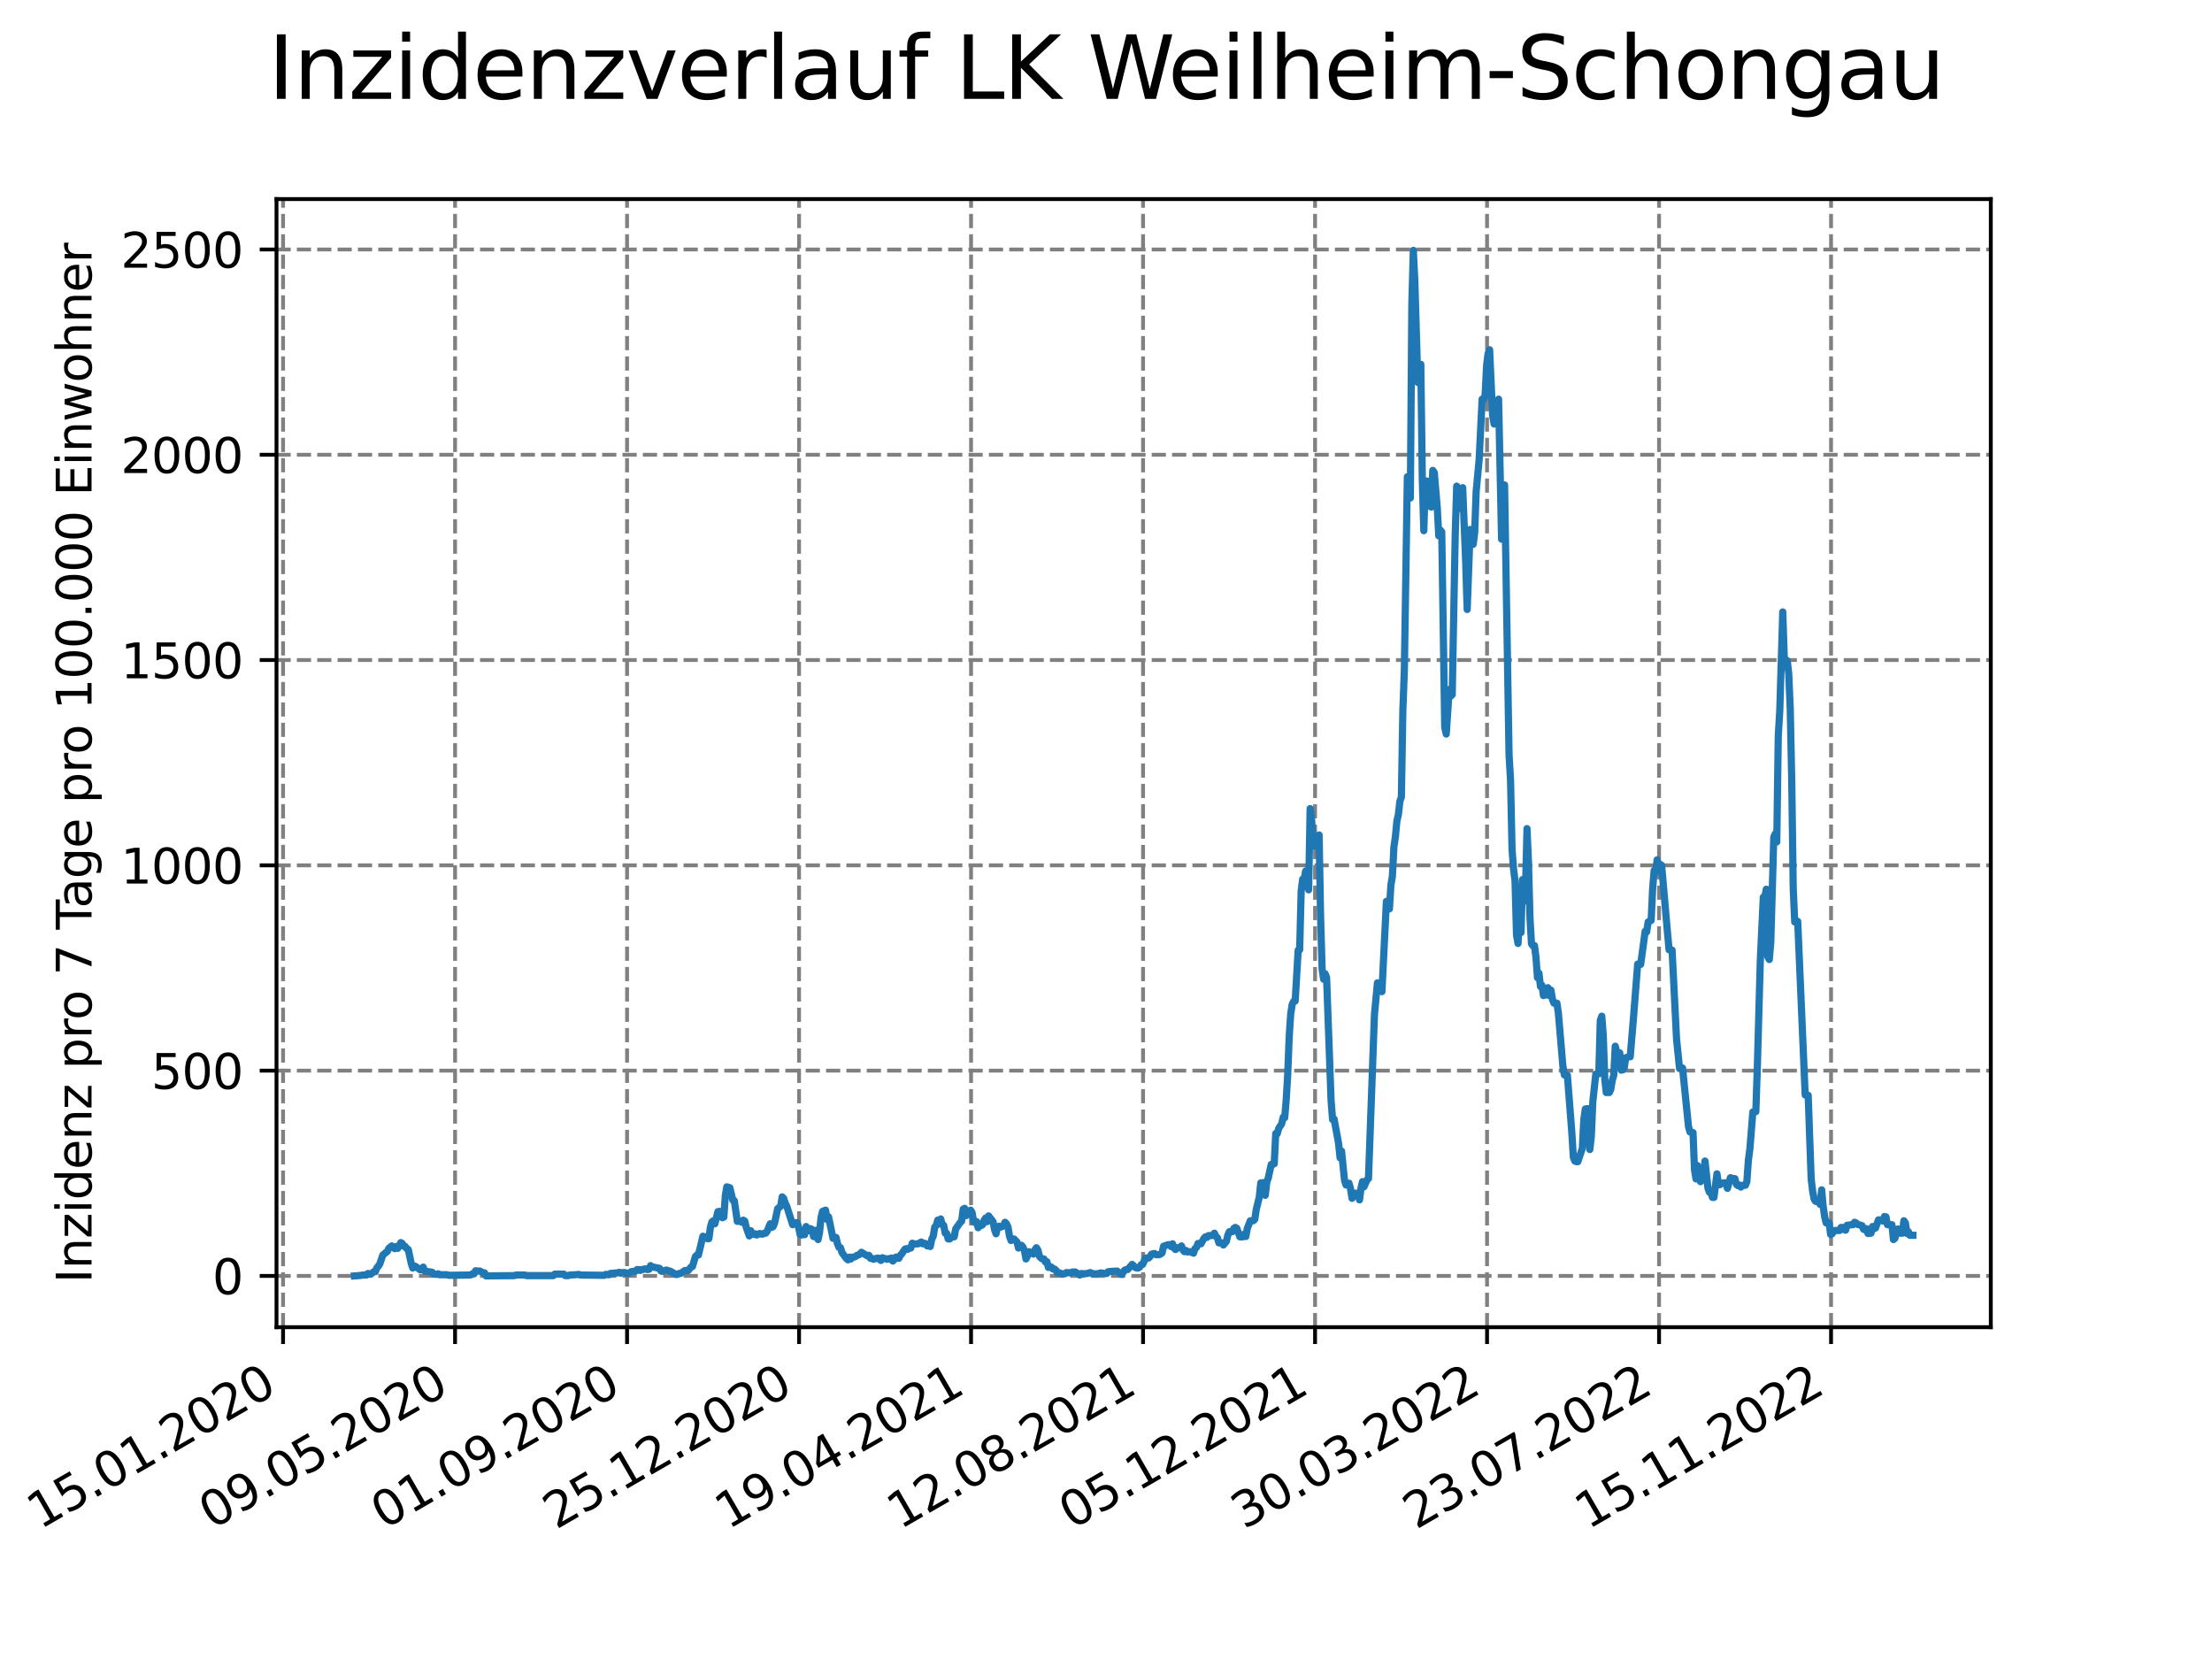 <?xml version="1.0" encoding="utf-8" standalone="no"?>
<!DOCTYPE svg PUBLIC "-//W3C//DTD SVG 1.1//EN"
  "http://www.w3.org/Graphics/SVG/1.1/DTD/svg11.dtd">
<svg xmlns:xlink="http://www.w3.org/1999/xlink" width="460.8pt" height="345.6pt" viewBox="0 0 460.8 345.6" xmlns="http://www.w3.org/2000/svg" version="1.1">
 <defs>
  <style type="text/css">*{stroke-linejoin: round; stroke-linecap: butt}</style>
 </defs>
 <g id="figure_1">
  <g id="patch_1">
   <path d="M 0 345.6 
L 460.8 345.6 
L 460.8 0 
L 0 0 
z
" style="fill: #ffffff"/>
  </g>
  <g id="axes_1">
   <g id="patch_2">
    <path d="M 57.6 276.48 
L 414.72 276.48 
L 414.72 41.472 
L 57.6 41.472 
z
" style="fill: #ffffff"/>
   </g>
   <g id="matplotlib.axis_1">
    <g id="xtick_1">
     <g id="line2d_1">
      <path d="M 58.968 276.48 
L 58.968 41.472 
" clip-path="url(#pdeb1d4efa7)" style="fill: none; stroke-dasharray: 2.96,1.28; stroke-dashoffset: 0; stroke: #808080; stroke-width: 0.8"/>
     </g>
     <g id="line2d_2">
      <defs>
       <path id="m74ea34f9b1" d="M 0 0 
L 0 3.5 
" style="stroke: #000000; stroke-width: 0.8"/>
      </defs>
      <g>
       <use xlink:href="#m74ea34f9b1" x="58.968" y="276.48" style="stroke: #000000; stroke-width: 0.8"/>
      </g>
     </g>
     <g id="text_1">
      <!-- 15.01.2020 -->
      <g transform="translate(8.343 318.689) rotate(-30) scale(0.1 -0.1)">
       <defs>
        <path id="DejaVuSans-31" d="M 794 531 
L 1825 531 
L 1825 4091 
L 703 3866 
L 703 4441 
L 1819 4666 
L 2450 4666 
L 2450 531 
L 3481 531 
L 3481 0 
L 794 0 
L 794 531 
z
" transform="scale(0.016)"/>
        <path id="DejaVuSans-35" d="M 691 4666 
L 3169 4666 
L 3169 4134 
L 1269 4134 
L 1269 2991 
Q 1406 3038 1543 3061 
Q 1681 3084 1819 3084 
Q 2600 3084 3056 2656 
Q 3513 2228 3513 1497 
Q 3513 744 3044 326 
Q 2575 -91 1722 -91 
Q 1428 -91 1123 -41 
Q 819 9 494 109 
L 494 744 
Q 775 591 1075 516 
Q 1375 441 1709 441 
Q 2250 441 2565 725 
Q 2881 1009 2881 1497 
Q 2881 1984 2565 2268 
Q 2250 2553 1709 2553 
Q 1456 2553 1204 2497 
Q 953 2441 691 2322 
L 691 4666 
z
" transform="scale(0.016)"/>
        <path id="DejaVuSans-2e" d="M 684 794 
L 1344 794 
L 1344 0 
L 684 0 
L 684 794 
z
" transform="scale(0.016)"/>
        <path id="DejaVuSans-30" d="M 2034 4250 
Q 1547 4250 1301 3770 
Q 1056 3291 1056 2328 
Q 1056 1369 1301 889 
Q 1547 409 2034 409 
Q 2525 409 2770 889 
Q 3016 1369 3016 2328 
Q 3016 3291 2770 3770 
Q 2525 4250 2034 4250 
z
M 2034 4750 
Q 2819 4750 3233 4129 
Q 3647 3509 3647 2328 
Q 3647 1150 3233 529 
Q 2819 -91 2034 -91 
Q 1250 -91 836 529 
Q 422 1150 422 2328 
Q 422 3509 836 4129 
Q 1250 4750 2034 4750 
z
" transform="scale(0.016)"/>
        <path id="DejaVuSans-32" d="M 1228 531 
L 3431 531 
L 3431 0 
L 469 0 
L 469 531 
Q 828 903 1448 1529 
Q 2069 2156 2228 2338 
Q 2531 2678 2651 2914 
Q 2772 3150 2772 3378 
Q 2772 3750 2511 3984 
Q 2250 4219 1831 4219 
Q 1534 4219 1204 4116 
Q 875 4013 500 3803 
L 500 4441 
Q 881 4594 1212 4672 
Q 1544 4750 1819 4750 
Q 2544 4750 2975 4387 
Q 3406 4025 3406 3419 
Q 3406 3131 3298 2873 
Q 3191 2616 2906 2266 
Q 2828 2175 2409 1742 
Q 1991 1309 1228 531 
z
" transform="scale(0.016)"/>
       </defs>
       <use xlink:href="#DejaVuSans-31"/>
       <use xlink:href="#DejaVuSans-35" x="63.623"/>
       <use xlink:href="#DejaVuSans-2e" x="127.246"/>
       <use xlink:href="#DejaVuSans-30" x="159.033"/>
       <use xlink:href="#DejaVuSans-31" x="222.656"/>
       <use xlink:href="#DejaVuSans-2e" x="286.279"/>
       <use xlink:href="#DejaVuSans-32" x="318.066"/>
       <use xlink:href="#DejaVuSans-30" x="381.689"/>
       <use xlink:href="#DejaVuSans-32" x="445.312"/>
       <use xlink:href="#DejaVuSans-30" x="508.936"/>
      </g>
     </g>
    </g>
    <g id="xtick_2">
     <g id="line2d_3">
      <path d="M 94.799 276.48 
L 94.799 41.472 
" clip-path="url(#pdeb1d4efa7)" style="fill: none; stroke-dasharray: 2.96,1.28; stroke-dashoffset: 0; stroke: #808080; stroke-width: 0.8"/>
     </g>
     <g id="line2d_4">
      <g>
       <use xlink:href="#m74ea34f9b1" x="94.799" y="276.48" style="stroke: #000000; stroke-width: 0.8"/>
      </g>
     </g>
     <g id="text_2">
      <!-- 09.05.2020 -->
      <g transform="translate(44.173 318.689) rotate(-30) scale(0.1 -0.1)">
       <defs>
        <path id="DejaVuSans-39" d="M 703 97 
L 703 672 
Q 941 559 1184 500 
Q 1428 441 1663 441 
Q 2288 441 2617 861 
Q 2947 1281 2994 2138 
Q 2813 1869 2534 1725 
Q 2256 1581 1919 1581 
Q 1219 1581 811 2004 
Q 403 2428 403 3163 
Q 403 3881 828 4315 
Q 1253 4750 1959 4750 
Q 2769 4750 3195 4129 
Q 3622 3509 3622 2328 
Q 3622 1225 3098 567 
Q 2575 -91 1691 -91 
Q 1453 -91 1209 -44 
Q 966 3 703 97 
z
M 1959 2075 
Q 2384 2075 2632 2365 
Q 2881 2656 2881 3163 
Q 2881 3666 2632 3958 
Q 2384 4250 1959 4250 
Q 1534 4250 1286 3958 
Q 1038 3666 1038 3163 
Q 1038 2656 1286 2365 
Q 1534 2075 1959 2075 
z
" transform="scale(0.016)"/>
       </defs>
       <use xlink:href="#DejaVuSans-30"/>
       <use xlink:href="#DejaVuSans-39" x="63.623"/>
       <use xlink:href="#DejaVuSans-2e" x="127.246"/>
       <use xlink:href="#DejaVuSans-30" x="159.033"/>
       <use xlink:href="#DejaVuSans-35" x="222.656"/>
       <use xlink:href="#DejaVuSans-2e" x="286.279"/>
       <use xlink:href="#DejaVuSans-32" x="318.066"/>
       <use xlink:href="#DejaVuSans-30" x="381.689"/>
       <use xlink:href="#DejaVuSans-32" x="445.312"/>
       <use xlink:href="#DejaVuSans-30" x="508.936"/>
      </g>
     </g>
    </g>
    <g id="xtick_3">
     <g id="line2d_5">
      <path d="M 130.629 276.48 
L 130.629 41.472 
" clip-path="url(#pdeb1d4efa7)" style="fill: none; stroke-dasharray: 2.96,1.28; stroke-dashoffset: 0; stroke: #808080; stroke-width: 0.8"/>
     </g>
     <g id="line2d_6">
      <g>
       <use xlink:href="#m74ea34f9b1" x="130.629" y="276.48" style="stroke: #000000; stroke-width: 0.8"/>
      </g>
     </g>
     <g id="text_3">
      <!-- 01.09.2020 -->
      <g transform="translate(80.004 318.689) rotate(-30) scale(0.1 -0.1)">
       <use xlink:href="#DejaVuSans-30"/>
       <use xlink:href="#DejaVuSans-31" x="63.623"/>
       <use xlink:href="#DejaVuSans-2e" x="127.246"/>
       <use xlink:href="#DejaVuSans-30" x="159.033"/>
       <use xlink:href="#DejaVuSans-39" x="222.656"/>
       <use xlink:href="#DejaVuSans-2e" x="286.279"/>
       <use xlink:href="#DejaVuSans-32" x="318.066"/>
       <use xlink:href="#DejaVuSans-30" x="381.689"/>
       <use xlink:href="#DejaVuSans-32" x="445.312"/>
       <use xlink:href="#DejaVuSans-30" x="508.936"/>
      </g>
     </g>
    </g>
    <g id="xtick_4">
     <g id="line2d_7">
      <path d="M 166.459 276.48 
L 166.459 41.472 
" clip-path="url(#pdeb1d4efa7)" style="fill: none; stroke-dasharray: 2.96,1.28; stroke-dashoffset: 0; stroke: #808080; stroke-width: 0.8"/>
     </g>
     <g id="line2d_8">
      <g>
       <use xlink:href="#m74ea34f9b1" x="166.459" y="276.48" style="stroke: #000000; stroke-width: 0.8"/>
      </g>
     </g>
     <g id="text_4">
      <!-- 25.12.2020 -->
      <g transform="translate(115.834 318.689) rotate(-30) scale(0.1 -0.1)">
       <use xlink:href="#DejaVuSans-32"/>
       <use xlink:href="#DejaVuSans-35" x="63.623"/>
       <use xlink:href="#DejaVuSans-2e" x="127.246"/>
       <use xlink:href="#DejaVuSans-31" x="159.033"/>
       <use xlink:href="#DejaVuSans-32" x="222.656"/>
       <use xlink:href="#DejaVuSans-2e" x="286.279"/>
       <use xlink:href="#DejaVuSans-32" x="318.066"/>
       <use xlink:href="#DejaVuSans-30" x="381.689"/>
       <use xlink:href="#DejaVuSans-32" x="445.312"/>
       <use xlink:href="#DejaVuSans-30" x="508.936"/>
      </g>
     </g>
    </g>
    <g id="xtick_5">
     <g id="line2d_9">
      <path d="M 202.29 276.48 
L 202.29 41.472 
" clip-path="url(#pdeb1d4efa7)" style="fill: none; stroke-dasharray: 2.96,1.28; stroke-dashoffset: 0; stroke: #808080; stroke-width: 0.8"/>
     </g>
     <g id="line2d_10">
      <g>
       <use xlink:href="#m74ea34f9b1" x="202.29" y="276.48" style="stroke: #000000; stroke-width: 0.8"/>
      </g>
     </g>
     <g id="text_5">
      <!-- 19.04.2021 -->
      <g transform="translate(151.665 318.689) rotate(-30) scale(0.1 -0.1)">
       <defs>
        <path id="DejaVuSans-34" d="M 2419 4116 
L 825 1625 
L 2419 1625 
L 2419 4116 
z
M 2253 4666 
L 3047 4666 
L 3047 1625 
L 3713 1625 
L 3713 1100 
L 3047 1100 
L 3047 0 
L 2419 0 
L 2419 1100 
L 313 1100 
L 313 1709 
L 2253 4666 
z
" transform="scale(0.016)"/>
       </defs>
       <use xlink:href="#DejaVuSans-31"/>
       <use xlink:href="#DejaVuSans-39" x="63.623"/>
       <use xlink:href="#DejaVuSans-2e" x="127.246"/>
       <use xlink:href="#DejaVuSans-30" x="159.033"/>
       <use xlink:href="#DejaVuSans-34" x="222.656"/>
       <use xlink:href="#DejaVuSans-2e" x="286.279"/>
       <use xlink:href="#DejaVuSans-32" x="318.066"/>
       <use xlink:href="#DejaVuSans-30" x="381.689"/>
       <use xlink:href="#DejaVuSans-32" x="445.312"/>
       <use xlink:href="#DejaVuSans-31" x="508.936"/>
      </g>
     </g>
    </g>
    <g id="xtick_6">
     <g id="line2d_11">
      <path d="M 238.12 276.48 
L 238.12 41.472 
" clip-path="url(#pdeb1d4efa7)" style="fill: none; stroke-dasharray: 2.96,1.28; stroke-dashoffset: 0; stroke: #808080; stroke-width: 0.8"/>
     </g>
     <g id="line2d_12">
      <g>
       <use xlink:href="#m74ea34f9b1" x="238.12" y="276.48" style="stroke: #000000; stroke-width: 0.8"/>
      </g>
     </g>
     <g id="text_6">
      <!-- 12.08.2021 -->
      <g transform="translate(187.495 318.689) rotate(-30) scale(0.1 -0.1)">
       <defs>
        <path id="DejaVuSans-38" d="M 2034 2216 
Q 1584 2216 1326 1975 
Q 1069 1734 1069 1313 
Q 1069 891 1326 650 
Q 1584 409 2034 409 
Q 2484 409 2743 651 
Q 3003 894 3003 1313 
Q 3003 1734 2745 1975 
Q 2488 2216 2034 2216 
z
M 1403 2484 
Q 997 2584 770 2862 
Q 544 3141 544 3541 
Q 544 4100 942 4425 
Q 1341 4750 2034 4750 
Q 2731 4750 3128 4425 
Q 3525 4100 3525 3541 
Q 3525 3141 3298 2862 
Q 3072 2584 2669 2484 
Q 3125 2378 3379 2068 
Q 3634 1759 3634 1313 
Q 3634 634 3220 271 
Q 2806 -91 2034 -91 
Q 1263 -91 848 271 
Q 434 634 434 1313 
Q 434 1759 690 2068 
Q 947 2378 1403 2484 
z
M 1172 3481 
Q 1172 3119 1398 2916 
Q 1625 2713 2034 2713 
Q 2441 2713 2670 2916 
Q 2900 3119 2900 3481 
Q 2900 3844 2670 4047 
Q 2441 4250 2034 4250 
Q 1625 4250 1398 4047 
Q 1172 3844 1172 3481 
z
" transform="scale(0.016)"/>
       </defs>
       <use xlink:href="#DejaVuSans-31"/>
       <use xlink:href="#DejaVuSans-32" x="63.623"/>
       <use xlink:href="#DejaVuSans-2e" x="127.246"/>
       <use xlink:href="#DejaVuSans-30" x="159.033"/>
       <use xlink:href="#DejaVuSans-38" x="222.656"/>
       <use xlink:href="#DejaVuSans-2e" x="286.279"/>
       <use xlink:href="#DejaVuSans-32" x="318.066"/>
       <use xlink:href="#DejaVuSans-30" x="381.689"/>
       <use xlink:href="#DejaVuSans-32" x="445.312"/>
       <use xlink:href="#DejaVuSans-31" x="508.936"/>
      </g>
     </g>
    </g>
    <g id="xtick_7">
     <g id="line2d_13">
      <path d="M 273.951 276.48 
L 273.951 41.472 
" clip-path="url(#pdeb1d4efa7)" style="fill: none; stroke-dasharray: 2.96,1.28; stroke-dashoffset: 0; stroke: #808080; stroke-width: 0.8"/>
     </g>
     <g id="line2d_14">
      <g>
       <use xlink:href="#m74ea34f9b1" x="273.951" y="276.48" style="stroke: #000000; stroke-width: 0.8"/>
      </g>
     </g>
     <g id="text_7">
      <!-- 05.12.2021 -->
      <g transform="translate(223.325 318.689) rotate(-30) scale(0.1 -0.1)">
       <use xlink:href="#DejaVuSans-30"/>
       <use xlink:href="#DejaVuSans-35" x="63.623"/>
       <use xlink:href="#DejaVuSans-2e" x="127.246"/>
       <use xlink:href="#DejaVuSans-31" x="159.033"/>
       <use xlink:href="#DejaVuSans-32" x="222.656"/>
       <use xlink:href="#DejaVuSans-2e" x="286.279"/>
       <use xlink:href="#DejaVuSans-32" x="318.066"/>
       <use xlink:href="#DejaVuSans-30" x="381.689"/>
       <use xlink:href="#DejaVuSans-32" x="445.312"/>
       <use xlink:href="#DejaVuSans-31" x="508.936"/>
      </g>
     </g>
    </g>
    <g id="xtick_8">
     <g id="line2d_15">
      <path d="M 309.781 276.48 
L 309.781 41.472 
" clip-path="url(#pdeb1d4efa7)" style="fill: none; stroke-dasharray: 2.96,1.28; stroke-dashoffset: 0; stroke: #808080; stroke-width: 0.8"/>
     </g>
     <g id="line2d_16">
      <g>
       <use xlink:href="#m74ea34f9b1" x="309.781" y="276.48" style="stroke: #000000; stroke-width: 0.8"/>
      </g>
     </g>
     <g id="text_8">
      <!-- 30.03.2022 -->
      <g transform="translate(259.156 318.689) rotate(-30) scale(0.1 -0.1)">
       <defs>
        <path id="DejaVuSans-33" d="M 2597 2516 
Q 3050 2419 3304 2112 
Q 3559 1806 3559 1356 
Q 3559 666 3084 287 
Q 2609 -91 1734 -91 
Q 1441 -91 1130 -33 
Q 819 25 488 141 
L 488 750 
Q 750 597 1062 519 
Q 1375 441 1716 441 
Q 2309 441 2620 675 
Q 2931 909 2931 1356 
Q 2931 1769 2642 2001 
Q 2353 2234 1838 2234 
L 1294 2234 
L 1294 2753 
L 1863 2753 
Q 2328 2753 2575 2939 
Q 2822 3125 2822 3475 
Q 2822 3834 2567 4026 
Q 2313 4219 1838 4219 
Q 1578 4219 1281 4162 
Q 984 4106 628 3988 
L 628 4550 
Q 988 4650 1302 4700 
Q 1616 4750 1894 4750 
Q 2613 4750 3031 4423 
Q 3450 4097 3450 3541 
Q 3450 3153 3228 2886 
Q 3006 2619 2597 2516 
z
" transform="scale(0.016)"/>
       </defs>
       <use xlink:href="#DejaVuSans-33"/>
       <use xlink:href="#DejaVuSans-30" x="63.623"/>
       <use xlink:href="#DejaVuSans-2e" x="127.246"/>
       <use xlink:href="#DejaVuSans-30" x="159.033"/>
       <use xlink:href="#DejaVuSans-33" x="222.656"/>
       <use xlink:href="#DejaVuSans-2e" x="286.279"/>
       <use xlink:href="#DejaVuSans-32" x="318.066"/>
       <use xlink:href="#DejaVuSans-30" x="381.689"/>
       <use xlink:href="#DejaVuSans-32" x="445.312"/>
       <use xlink:href="#DejaVuSans-32" x="508.936"/>
      </g>
     </g>
    </g>
    <g id="xtick_9">
     <g id="line2d_17">
      <path d="M 345.611 276.48 
L 345.611 41.472 
" clip-path="url(#pdeb1d4efa7)" style="fill: none; stroke-dasharray: 2.96,1.28; stroke-dashoffset: 0; stroke: #808080; stroke-width: 0.8"/>
     </g>
     <g id="line2d_18">
      <g>
       <use xlink:href="#m74ea34f9b1" x="345.611" y="276.48" style="stroke: #000000; stroke-width: 0.8"/>
      </g>
     </g>
     <g id="text_9">
      <!-- 23.07.2022 -->
      <g transform="translate(294.986 318.689) rotate(-30) scale(0.1 -0.1)">
       <defs>
        <path id="DejaVuSans-37" d="M 525 4666 
L 3525 4666 
L 3525 4397 
L 1831 0 
L 1172 0 
L 2766 4134 
L 525 4134 
L 525 4666 
z
" transform="scale(0.016)"/>
       </defs>
       <use xlink:href="#DejaVuSans-32"/>
       <use xlink:href="#DejaVuSans-33" x="63.623"/>
       <use xlink:href="#DejaVuSans-2e" x="127.246"/>
       <use xlink:href="#DejaVuSans-30" x="159.033"/>
       <use xlink:href="#DejaVuSans-37" x="222.656"/>
       <use xlink:href="#DejaVuSans-2e" x="286.279"/>
       <use xlink:href="#DejaVuSans-32" x="318.066"/>
       <use xlink:href="#DejaVuSans-30" x="381.689"/>
       <use xlink:href="#DejaVuSans-32" x="445.312"/>
       <use xlink:href="#DejaVuSans-32" x="508.936"/>
      </g>
     </g>
    </g>
    <g id="xtick_10">
     <g id="line2d_19">
      <path d="M 381.442 276.48 
L 381.442 41.472 
" clip-path="url(#pdeb1d4efa7)" style="fill: none; stroke-dasharray: 2.96,1.28; stroke-dashoffset: 0; stroke: #808080; stroke-width: 0.8"/>
     </g>
     <g id="line2d_20">
      <g>
       <use xlink:href="#m74ea34f9b1" x="381.442" y="276.48" style="stroke: #000000; stroke-width: 0.8"/>
      </g>
     </g>
     <g id="text_10">
      <!-- 15.11.2022 -->
      <g transform="translate(330.817 318.689) rotate(-30) scale(0.1 -0.1)">
       <use xlink:href="#DejaVuSans-31"/>
       <use xlink:href="#DejaVuSans-35" x="63.623"/>
       <use xlink:href="#DejaVuSans-2e" x="127.246"/>
       <use xlink:href="#DejaVuSans-31" x="159.033"/>
       <use xlink:href="#DejaVuSans-31" x="222.656"/>
       <use xlink:href="#DejaVuSans-2e" x="286.279"/>
       <use xlink:href="#DejaVuSans-32" x="318.066"/>
       <use xlink:href="#DejaVuSans-30" x="381.689"/>
       <use xlink:href="#DejaVuSans-32" x="445.312"/>
       <use xlink:href="#DejaVuSans-32" x="508.936"/>
      </g>
     </g>
    </g>
   </g>
   <g id="matplotlib.axis_2">
    <g id="ytick_1">
     <g id="line2d_21">
      <path d="M 57.6 265.798 
L 414.72 265.798 
" clip-path="url(#pdeb1d4efa7)" style="fill: none; stroke-dasharray: 2.96,1.28; stroke-dashoffset: 0; stroke: #808080; stroke-width: 0.8"/>
     </g>
     <g id="line2d_22">
      <defs>
       <path id="m00ab4db069" d="M 0 0 
L -3.5 0 
" style="stroke: #000000; stroke-width: 0.8"/>
      </defs>
      <g>
       <use xlink:href="#m00ab4db069" x="57.6" y="265.798" style="stroke: #000000; stroke-width: 0.8"/>
      </g>
     </g>
     <g id="text_11">
      <!-- 0 -->
      <g transform="translate(44.237 269.597) scale(0.1 -0.1)">
       <use xlink:href="#DejaVuSans-30"/>
      </g>
     </g>
    </g>
    <g id="ytick_2">
     <g id="line2d_23">
      <path d="M 57.6 223.032 
L 414.72 223.032 
" clip-path="url(#pdeb1d4efa7)" style="fill: none; stroke-dasharray: 2.96,1.28; stroke-dashoffset: 0; stroke: #808080; stroke-width: 0.8"/>
     </g>
     <g id="line2d_24">
      <g>
       <use xlink:href="#m00ab4db069" x="57.6" y="223.032" style="stroke: #000000; stroke-width: 0.8"/>
      </g>
     </g>
     <g id="text_12">
      <!-- 500 -->
      <g transform="translate(31.512 226.831) scale(0.1 -0.1)">
       <use xlink:href="#DejaVuSans-35"/>
       <use xlink:href="#DejaVuSans-30" x="63.623"/>
       <use xlink:href="#DejaVuSans-30" x="127.246"/>
      </g>
     </g>
    </g>
    <g id="ytick_3">
     <g id="line2d_25">
      <path d="M 57.6 180.266 
L 414.72 180.266 
" clip-path="url(#pdeb1d4efa7)" style="fill: none; stroke-dasharray: 2.96,1.28; stroke-dashoffset: 0; stroke: #808080; stroke-width: 0.8"/>
     </g>
     <g id="line2d_26">
      <g>
       <use xlink:href="#m00ab4db069" x="57.6" y="180.266" style="stroke: #000000; stroke-width: 0.8"/>
      </g>
     </g>
     <g id="text_13">
      <!-- 1000 -->
      <g transform="translate(25.15 184.065) scale(0.1 -0.1)">
       <use xlink:href="#DejaVuSans-31"/>
       <use xlink:href="#DejaVuSans-30" x="63.623"/>
       <use xlink:href="#DejaVuSans-30" x="127.246"/>
       <use xlink:href="#DejaVuSans-30" x="190.869"/>
      </g>
     </g>
    </g>
    <g id="ytick_4">
     <g id="line2d_27">
      <path d="M 57.6 137.5 
L 414.72 137.5 
" clip-path="url(#pdeb1d4efa7)" style="fill: none; stroke-dasharray: 2.96,1.28; stroke-dashoffset: 0; stroke: #808080; stroke-width: 0.8"/>
     </g>
     <g id="line2d_28">
      <g>
       <use xlink:href="#m00ab4db069" x="57.6" y="137.5" style="stroke: #000000; stroke-width: 0.8"/>
      </g>
     </g>
     <g id="text_14">
      <!-- 1500 -->
      <g transform="translate(25.15 141.299) scale(0.1 -0.1)">
       <use xlink:href="#DejaVuSans-31"/>
       <use xlink:href="#DejaVuSans-35" x="63.623"/>
       <use xlink:href="#DejaVuSans-30" x="127.246"/>
       <use xlink:href="#DejaVuSans-30" x="190.869"/>
      </g>
     </g>
    </g>
    <g id="ytick_5">
     <g id="line2d_29">
      <path d="M 57.6 94.734 
L 414.72 94.734 
" clip-path="url(#pdeb1d4efa7)" style="fill: none; stroke-dasharray: 2.96,1.28; stroke-dashoffset: 0; stroke: #808080; stroke-width: 0.8"/>
     </g>
     <g id="line2d_30">
      <g>
       <use xlink:href="#m00ab4db069" x="57.6" y="94.734" style="stroke: #000000; stroke-width: 0.8"/>
      </g>
     </g>
     <g id="text_15">
      <!-- 2000 -->
      <g transform="translate(25.15 98.533) scale(0.1 -0.1)">
       <use xlink:href="#DejaVuSans-32"/>
       <use xlink:href="#DejaVuSans-30" x="63.623"/>
       <use xlink:href="#DejaVuSans-30" x="127.246"/>
       <use xlink:href="#DejaVuSans-30" x="190.869"/>
      </g>
     </g>
    </g>
    <g id="ytick_6">
     <g id="line2d_31">
      <path d="M 57.6 51.968 
L 414.72 51.968 
" clip-path="url(#pdeb1d4efa7)" style="fill: none; stroke-dasharray: 2.96,1.28; stroke-dashoffset: 0; stroke: #808080; stroke-width: 0.8"/>
     </g>
     <g id="line2d_32">
      <g>
       <use xlink:href="#m00ab4db069" x="57.6" y="51.968" style="stroke: #000000; stroke-width: 0.8"/>
      </g>
     </g>
     <g id="text_16">
      <!-- 2500 -->
      <g transform="translate(25.15 55.767) scale(0.1 -0.1)">
       <use xlink:href="#DejaVuSans-32"/>
       <use xlink:href="#DejaVuSans-35" x="63.623"/>
       <use xlink:href="#DejaVuSans-30" x="127.246"/>
       <use xlink:href="#DejaVuSans-30" x="190.869"/>
      </g>
     </g>
    </g>
    <g id="text_17">
     <!-- Inzidenz pro 7 Tage pro 100.000 Einwohner -->
     <g transform="translate(19.07 267.301) rotate(-90) scale(0.1 -0.1)">
      <defs>
       <path id="DejaVuSans-49" d="M 628 4666 
L 1259 4666 
L 1259 0 
L 628 0 
L 628 4666 
z
" transform="scale(0.016)"/>
       <path id="DejaVuSans-6e" d="M 3513 2113 
L 3513 0 
L 2938 0 
L 2938 2094 
Q 2938 2591 2744 2837 
Q 2550 3084 2163 3084 
Q 1697 3084 1428 2787 
Q 1159 2491 1159 1978 
L 1159 0 
L 581 0 
L 581 3500 
L 1159 3500 
L 1159 2956 
Q 1366 3272 1645 3428 
Q 1925 3584 2291 3584 
Q 2894 3584 3203 3211 
Q 3513 2838 3513 2113 
z
" transform="scale(0.016)"/>
       <path id="DejaVuSans-7a" d="M 353 3500 
L 3084 3500 
L 3084 2975 
L 922 459 
L 3084 459 
L 3084 0 
L 275 0 
L 275 525 
L 2438 3041 
L 353 3041 
L 353 3500 
z
" transform="scale(0.016)"/>
       <path id="DejaVuSans-69" d="M 603 3500 
L 1178 3500 
L 1178 0 
L 603 0 
L 603 3500 
z
M 603 4863 
L 1178 4863 
L 1178 4134 
L 603 4134 
L 603 4863 
z
" transform="scale(0.016)"/>
       <path id="DejaVuSans-64" d="M 2906 2969 
L 2906 4863 
L 3481 4863 
L 3481 0 
L 2906 0 
L 2906 525 
Q 2725 213 2448 61 
Q 2172 -91 1784 -91 
Q 1150 -91 751 415 
Q 353 922 353 1747 
Q 353 2572 751 3078 
Q 1150 3584 1784 3584 
Q 2172 3584 2448 3432 
Q 2725 3281 2906 2969 
z
M 947 1747 
Q 947 1113 1208 752 
Q 1469 391 1925 391 
Q 2381 391 2643 752 
Q 2906 1113 2906 1747 
Q 2906 2381 2643 2742 
Q 2381 3103 1925 3103 
Q 1469 3103 1208 2742 
Q 947 2381 947 1747 
z
" transform="scale(0.016)"/>
       <path id="DejaVuSans-65" d="M 3597 1894 
L 3597 1613 
L 953 1613 
Q 991 1019 1311 708 
Q 1631 397 2203 397 
Q 2534 397 2845 478 
Q 3156 559 3463 722 
L 3463 178 
Q 3153 47 2828 -22 
Q 2503 -91 2169 -91 
Q 1331 -91 842 396 
Q 353 884 353 1716 
Q 353 2575 817 3079 
Q 1281 3584 2069 3584 
Q 2775 3584 3186 3129 
Q 3597 2675 3597 1894 
z
M 3022 2063 
Q 3016 2534 2758 2815 
Q 2500 3097 2075 3097 
Q 1594 3097 1305 2825 
Q 1016 2553 972 2059 
L 3022 2063 
z
" transform="scale(0.016)"/>
       <path id="DejaVuSans-20" transform="scale(0.016)"/>
       <path id="DejaVuSans-70" d="M 1159 525 
L 1159 -1331 
L 581 -1331 
L 581 3500 
L 1159 3500 
L 1159 2969 
Q 1341 3281 1617 3432 
Q 1894 3584 2278 3584 
Q 2916 3584 3314 3078 
Q 3713 2572 3713 1747 
Q 3713 922 3314 415 
Q 2916 -91 2278 -91 
Q 1894 -91 1617 61 
Q 1341 213 1159 525 
z
M 3116 1747 
Q 3116 2381 2855 2742 
Q 2594 3103 2138 3103 
Q 1681 3103 1420 2742 
Q 1159 2381 1159 1747 
Q 1159 1113 1420 752 
Q 1681 391 2138 391 
Q 2594 391 2855 752 
Q 3116 1113 3116 1747 
z
" transform="scale(0.016)"/>
       <path id="DejaVuSans-72" d="M 2631 2963 
Q 2534 3019 2420 3045 
Q 2306 3072 2169 3072 
Q 1681 3072 1420 2755 
Q 1159 2438 1159 1844 
L 1159 0 
L 581 0 
L 581 3500 
L 1159 3500 
L 1159 2956 
Q 1341 3275 1631 3429 
Q 1922 3584 2338 3584 
Q 2397 3584 2469 3576 
Q 2541 3569 2628 3553 
L 2631 2963 
z
" transform="scale(0.016)"/>
       <path id="DejaVuSans-6f" d="M 1959 3097 
Q 1497 3097 1228 2736 
Q 959 2375 959 1747 
Q 959 1119 1226 758 
Q 1494 397 1959 397 
Q 2419 397 2687 759 
Q 2956 1122 2956 1747 
Q 2956 2369 2687 2733 
Q 2419 3097 1959 3097 
z
M 1959 3584 
Q 2709 3584 3137 3096 
Q 3566 2609 3566 1747 
Q 3566 888 3137 398 
Q 2709 -91 1959 -91 
Q 1206 -91 779 398 
Q 353 888 353 1747 
Q 353 2609 779 3096 
Q 1206 3584 1959 3584 
z
" transform="scale(0.016)"/>
       <path id="DejaVuSans-54" d="M -19 4666 
L 3928 4666 
L 3928 4134 
L 2272 4134 
L 2272 0 
L 1638 0 
L 1638 4134 
L -19 4134 
L -19 4666 
z
" transform="scale(0.016)"/>
       <path id="DejaVuSans-61" d="M 2194 1759 
Q 1497 1759 1228 1600 
Q 959 1441 959 1056 
Q 959 750 1161 570 
Q 1363 391 1709 391 
Q 2188 391 2477 730 
Q 2766 1069 2766 1631 
L 2766 1759 
L 2194 1759 
z
M 3341 1997 
L 3341 0 
L 2766 0 
L 2766 531 
Q 2569 213 2275 61 
Q 1981 -91 1556 -91 
Q 1019 -91 701 211 
Q 384 513 384 1019 
Q 384 1609 779 1909 
Q 1175 2209 1959 2209 
L 2766 2209 
L 2766 2266 
Q 2766 2663 2505 2880 
Q 2244 3097 1772 3097 
Q 1472 3097 1187 3025 
Q 903 2953 641 2809 
L 641 3341 
Q 956 3463 1253 3523 
Q 1550 3584 1831 3584 
Q 2591 3584 2966 3190 
Q 3341 2797 3341 1997 
z
" transform="scale(0.016)"/>
       <path id="DejaVuSans-67" d="M 2906 1791 
Q 2906 2416 2648 2759 
Q 2391 3103 1925 3103 
Q 1463 3103 1205 2759 
Q 947 2416 947 1791 
Q 947 1169 1205 825 
Q 1463 481 1925 481 
Q 2391 481 2648 825 
Q 2906 1169 2906 1791 
z
M 3481 434 
Q 3481 -459 3084 -895 
Q 2688 -1331 1869 -1331 
Q 1566 -1331 1297 -1286 
Q 1028 -1241 775 -1147 
L 775 -588 
Q 1028 -725 1275 -790 
Q 1522 -856 1778 -856 
Q 2344 -856 2625 -561 
Q 2906 -266 2906 331 
L 2906 616 
Q 2728 306 2450 153 
Q 2172 0 1784 0 
Q 1141 0 747 490 
Q 353 981 353 1791 
Q 353 2603 747 3093 
Q 1141 3584 1784 3584 
Q 2172 3584 2450 3431 
Q 2728 3278 2906 2969 
L 2906 3500 
L 3481 3500 
L 3481 434 
z
" transform="scale(0.016)"/>
       <path id="DejaVuSans-45" d="M 628 4666 
L 3578 4666 
L 3578 4134 
L 1259 4134 
L 1259 2753 
L 3481 2753 
L 3481 2222 
L 1259 2222 
L 1259 531 
L 3634 531 
L 3634 0 
L 628 0 
L 628 4666 
z
" transform="scale(0.016)"/>
       <path id="DejaVuSans-77" d="M 269 3500 
L 844 3500 
L 1563 769 
L 2278 3500 
L 2956 3500 
L 3675 769 
L 4391 3500 
L 4966 3500 
L 4050 0 
L 3372 0 
L 2619 2869 
L 1863 0 
L 1184 0 
L 269 3500 
z
" transform="scale(0.016)"/>
       <path id="DejaVuSans-68" d="M 3513 2113 
L 3513 0 
L 2938 0 
L 2938 2094 
Q 2938 2591 2744 2837 
Q 2550 3084 2163 3084 
Q 1697 3084 1428 2787 
Q 1159 2491 1159 1978 
L 1159 0 
L 581 0 
L 581 4863 
L 1159 4863 
L 1159 2956 
Q 1366 3272 1645 3428 
Q 1925 3584 2291 3584 
Q 2894 3584 3203 3211 
Q 3513 2838 3513 2113 
z
" transform="scale(0.016)"/>
      </defs>
      <use xlink:href="#DejaVuSans-49"/>
      <use xlink:href="#DejaVuSans-6e" x="29.492"/>
      <use xlink:href="#DejaVuSans-7a" x="92.871"/>
      <use xlink:href="#DejaVuSans-69" x="145.361"/>
      <use xlink:href="#DejaVuSans-64" x="173.145"/>
      <use xlink:href="#DejaVuSans-65" x="236.621"/>
      <use xlink:href="#DejaVuSans-6e" x="298.145"/>
      <use xlink:href="#DejaVuSans-7a" x="361.523"/>
      <use xlink:href="#DejaVuSans-20" x="414.014"/>
      <use xlink:href="#DejaVuSans-70" x="445.801"/>
      <use xlink:href="#DejaVuSans-72" x="509.277"/>
      <use xlink:href="#DejaVuSans-6f" x="548.141"/>
      <use xlink:href="#DejaVuSans-20" x="609.322"/>
      <use xlink:href="#DejaVuSans-37" x="641.109"/>
      <use xlink:href="#DejaVuSans-20" x="704.732"/>
      <use xlink:href="#DejaVuSans-54" x="736.52"/>
      <use xlink:href="#DejaVuSans-61" x="781.104"/>
      <use xlink:href="#DejaVuSans-67" x="842.383"/>
      <use xlink:href="#DejaVuSans-65" x="905.859"/>
      <use xlink:href="#DejaVuSans-20" x="967.383"/>
      <use xlink:href="#DejaVuSans-70" x="999.17"/>
      <use xlink:href="#DejaVuSans-72" x="1062.646"/>
      <use xlink:href="#DejaVuSans-6f" x="1101.51"/>
      <use xlink:href="#DejaVuSans-20" x="1162.691"/>
      <use xlink:href="#DejaVuSans-31" x="1194.479"/>
      <use xlink:href="#DejaVuSans-30" x="1258.102"/>
      <use xlink:href="#DejaVuSans-30" x="1321.725"/>
      <use xlink:href="#DejaVuSans-2e" x="1385.348"/>
      <use xlink:href="#DejaVuSans-30" x="1417.135"/>
      <use xlink:href="#DejaVuSans-30" x="1480.758"/>
      <use xlink:href="#DejaVuSans-30" x="1544.381"/>
      <use xlink:href="#DejaVuSans-20" x="1608.004"/>
      <use xlink:href="#DejaVuSans-45" x="1639.791"/>
      <use xlink:href="#DejaVuSans-69" x="1702.975"/>
      <use xlink:href="#DejaVuSans-6e" x="1730.758"/>
      <use xlink:href="#DejaVuSans-77" x="1794.137"/>
      <use xlink:href="#DejaVuSans-6f" x="1875.924"/>
      <use xlink:href="#DejaVuSans-68" x="1937.105"/>
      <use xlink:href="#DejaVuSans-6e" x="2000.484"/>
      <use xlink:href="#DejaVuSans-65" x="2063.863"/>
      <use xlink:href="#DejaVuSans-72" x="2125.387"/>
     </g>
    </g>
   </g>
   <g id="line2d_33">
    <path d="M 73.833 265.798 
L 74.767 265.735 
L 75.702 265.608 
L 76.325 265.608 
L 76.637 265.293 
L 77.26 265.419 
L 77.883 264.914 
L 78.195 264.914 
L 78.506 264.093 
L 78.818 263.778 
L 79.129 263.272 
L 79.753 261.442 
L 80.687 260.684 
L 80.999 260.053 
L 81.622 259.548 
L 82.245 260.116 
L 82.557 259.674 
L 82.868 260.053 
L 83.491 258.853 
L 83.803 259.043 
L 84.114 259.611 
L 84.426 259.674 
L 84.738 260.116 
L 85.049 260.305 
L 85.672 263.209 
L 85.984 264.156 
L 86.295 263.714 
L 86.607 263.841 
L 87.542 264.535 
L 87.853 264.409 
L 88.165 263.967 
L 88.476 264.788 
L 90.034 265.04 
L 90.346 265.419 
L 90.969 265.482 
L 91.281 265.356 
L 91.592 265.545 
L 93.15 265.545 
L 93.462 265.672 
L 97.824 265.608 
L 98.135 265.545 
L 98.447 265.356 
L 98.758 265.356 
L 99.07 264.725 
L 99.693 264.788 
L 100.004 264.788 
L 100.628 265.166 
L 100.939 265.166 
L 101.251 265.798 
L 107.171 265.735 
L 107.482 265.608 
L 109.352 265.608 
L 109.663 265.735 
L 115.271 265.735 
L 115.583 265.419 
L 117.452 265.419 
L 117.764 265.735 
L 118.387 265.735 
L 118.699 265.608 
L 119.945 265.545 
L 120.568 265.482 
L 120.88 265.608 
L 125.865 265.672 
L 126.176 265.482 
L 126.799 265.545 
L 127.111 265.293 
L 127.734 265.23 
L 128.669 265.166 
L 128.98 265.04 
L 129.292 265.23 
L 129.604 265.103 
L 130.227 265.103 
L 130.538 265.293 
L 131.161 265.166 
L 131.473 264.914 
L 132.408 264.788 
L 132.719 264.472 
L 133.031 264.472 
L 133.342 264.661 
L 133.654 264.472 
L 133.965 264.472 
L 134.277 264.346 
L 134.589 264.346 
L 134.9 264.472 
L 135.212 264.409 
L 135.523 263.651 
L 135.835 263.904 
L 137.393 264.219 
L 137.704 264.788 
L 138.016 264.851 
L 138.639 264.598 
L 138.951 264.598 
L 139.262 264.788 
L 139.574 264.788 
L 140.82 265.482 
L 141.132 265.482 
L 141.443 265.293 
L 141.755 265.293 
L 142.689 264.661 
L 143.313 264.725 
L 143.936 263.967 
L 144.247 263.841 
L 144.87 261.757 
L 145.182 261.442 
L 145.494 261.442 
L 146.428 257.527 
L 146.74 257.654 
L 147.051 257.654 
L 147.363 258.032 
L 147.674 258.032 
L 147.986 255.696 
L 148.298 254.56 
L 148.609 254.308 
L 148.921 254.939 
L 149.544 252.414 
L 149.855 252.35 
L 150.479 253.676 
L 150.79 253.55 
L 151.102 249.004 
L 151.413 247.237 
L 152.036 247.426 
L 152.66 250.014 
L 152.971 250.141 
L 153.594 254.434 
L 154.217 254.371 
L 154.529 254.623 
L 154.841 254.181 
L 155.152 254.371 
L 155.464 255.696 
L 156.087 257.464 
L 156.398 256.391 
L 156.71 256.959 
L 157.022 257.149 
L 157.333 257.022 
L 157.645 257.275 
L 158.268 256.959 
L 158.579 257.085 
L 158.891 257.085 
L 159.203 256.896 
L 159.514 256.896 
L 159.826 256.454 
L 160.449 254.939 
L 160.76 255.696 
L 161.072 255.507 
L 161.384 254.686 
L 162.007 251.782 
L 162.63 251.277 
L 162.941 249.32 
L 163.253 249.636 
L 163.565 250.646 
L 163.876 251.214 
L 165.122 255.128 
L 165.434 254.686 
L 165.745 254.939 
L 166.057 254.686 
L 166.369 255.696 
L 166.68 257.212 
L 166.992 257.275 
L 167.303 256.517 
L 167.615 257.212 
L 167.926 255.507 
L 168.55 256.391 
L 168.861 255.949 
L 169.173 256.138 
L 169.484 257.59 
L 169.796 257.654 
L 170.107 256.265 
L 170.419 258.222 
L 170.731 256.707 
L 171.042 253.613 
L 171.354 252.35 
L 171.977 252.098 
L 172.288 254.055 
L 172.6 253.487 
L 173.535 257.969 
L 174.158 257.78 
L 174.469 259.106 
L 174.781 259.863 
L 175.093 259.926 
L 175.404 260.937 
L 176.339 262.199 
L 176.65 262.452 
L 176.962 261.884 
L 177.274 262.262 
L 177.585 261.884 
L 177.897 261.884 
L 178.208 261.757 
L 178.52 261.505 
L 178.831 261.442 
L 179.143 261.252 
L 179.455 260.873 
L 180.701 261.631 
L 181.012 261.505 
L 181.324 262.136 
L 181.635 262.136 
L 181.947 262.325 
L 182.57 262.136 
L 182.882 262.073 
L 183.505 262.578 
L 183.816 262.01 
L 184.751 262.325 
L 185.063 262.199 
L 185.374 262.325 
L 185.686 262.073 
L 185.997 262.704 
L 186.309 262.389 
L 186.621 261.884 
L 186.932 261.884 
L 187.244 262.136 
L 187.555 261.505 
L 187.867 261.189 
L 188.49 260.242 
L 188.802 260.116 
L 189.113 260.242 
L 189.425 259.99 
L 189.736 259.99 
L 190.048 258.979 
L 190.359 259.169 
L 190.983 259.106 
L 191.294 259.106 
L 191.917 258.727 
L 192.229 259.106 
L 192.54 258.979 
L 192.852 259.106 
L 193.164 259.548 
L 193.475 259.358 
L 193.787 259.674 
L 194.098 258.159 
L 194.41 257.527 
L 194.721 255.633 
L 195.033 255.318 
L 195.345 254.181 
L 195.656 254.244 
L 195.968 253.929 
L 196.279 255.128 
L 196.591 255.255 
L 196.902 256.896 
L 197.214 256.959 
L 197.525 258.096 
L 197.837 258.096 
L 198.149 257.78 
L 198.46 257.654 
L 198.772 257.654 
L 199.083 256.012 
L 200.018 254.686 
L 200.33 254.371 
L 200.641 251.908 
L 200.953 251.719 
L 201.264 253.234 
L 202.199 252.098 
L 202.511 252.603 
L 202.822 254.497 
L 203.134 254.686 
L 203.445 254.497 
L 203.757 255.76 
L 204.068 255.191 
L 204.38 255.318 
L 204.692 255.128 
L 205.003 254.244 
L 205.315 253.739 
L 205.626 254.497 
L 205.938 253.297 
L 206.873 254.497 
L 207.184 256.138 
L 207.496 257.022 
L 207.807 255.633 
L 208.119 255.444 
L 208.43 255.633 
L 209.054 255.381 
L 209.365 254.623 
L 209.677 254.939 
L 209.988 255.633 
L 210.3 257.527 
L 210.611 258.411 
L 211.235 258.096 
L 211.858 258.727 
L 212.169 259.99 
L 212.481 259.8 
L 212.792 259.421 
L 213.104 259.8 
L 213.415 260.558 
L 213.727 262.262 
L 214.039 261.631 
L 214.35 260.747 
L 215.285 261.252 
L 215.596 260.368 
L 215.908 259.926 
L 216.22 260.431 
L 216.531 261.694 
L 216.843 262.073 
L 217.154 262.262 
L 217.466 262.262 
L 217.777 262.894 
L 218.089 262.831 
L 218.401 264.03 
L 218.712 263.841 
L 219.024 263.967 
L 219.335 264.346 
L 219.647 264.346 
L 219.958 264.598 
L 220.27 265.166 
L 220.582 265.103 
L 221.205 265.356 
L 221.828 265.356 
L 222.139 265.103 
L 223.074 265.166 
L 223.386 264.977 
L 224.009 264.977 
L 224.944 265.608 
L 225.255 265.293 
L 225.878 265.356 
L 226.501 265.293 
L 227.125 265.103 
L 227.748 265.356 
L 228.682 265.356 
L 229.305 265.166 
L 230.24 265.293 
L 230.552 265.293 
L 230.863 264.914 
L 231.486 264.851 
L 232.733 264.788 
L 233.356 265.356 
L 233.667 265.482 
L 234.291 264.598 
L 234.602 264.472 
L 234.914 264.472 
L 235.848 263.399 
L 236.472 264.03 
L 236.783 264.156 
L 237.095 264.156 
L 237.406 263.967 
L 237.718 263.462 
L 238.029 263.399 
L 238.653 262.073 
L 239.276 262.073 
L 239.587 261.757 
L 239.899 261.252 
L 240.522 261.126 
L 240.834 261.378 
L 241.457 261.378 
L 241.768 261.252 
L 242.08 261 
L 242.391 259.611 
L 243.326 259.295 
L 243.638 259.295 
L 243.949 259.674 
L 244.261 259.106 
L 244.572 259.99 
L 244.884 260.305 
L 245.195 259.926 
L 245.819 259.926 
L 246.13 259.548 
L 246.442 260.431 
L 246.753 260.747 
L 247.065 260.495 
L 247.376 260.81 
L 248 260.747 
L 248.623 261.063 
L 248.934 260.116 
L 249.246 259.863 
L 249.557 259.043 
L 250.181 259.106 
L 250.804 257.969 
L 251.115 257.654 
L 251.427 257.78 
L 251.738 257.401 
L 252.362 257.401 
L 252.673 257.275 
L 252.985 256.896 
L 253.296 257.59 
L 253.608 257.843 
L 253.919 258.916 
L 254.543 258.916 
L 254.854 259.358 
L 255.477 258.601 
L 255.789 257.275 
L 256.1 256.58 
L 256.724 256.58 
L 257.035 255.886 
L 257.347 255.696 
L 257.658 255.886 
L 258.281 257.654 
L 258.905 257.654 
L 259.216 257.085 
L 259.528 257.59 
L 259.839 255.886 
L 260.462 254.308 
L 261.085 254.308 
L 261.397 253.992 
L 261.709 251.908 
L 262.332 249.383 
L 262.643 246.416 
L 263.266 246.353 
L 263.578 249.004 
L 263.89 246.29 
L 264.201 245.406 
L 264.824 242.565 
L 265.136 242.565 
L 265.447 242.438 
L 265.759 236.125 
L 266.071 236.188 
L 266.382 235.052 
L 267.005 234.105 
L 267.317 232.716 
L 267.628 232.842 
L 267.94 229.117 
L 268.252 223.877 
L 268.563 215.986 
L 268.875 211.251 
L 269.186 209.23 
L 269.498 208.599 
L 269.809 208.536 
L 270.433 197.929 
L 270.744 197.866 
L 271.056 185.618 
L 271.367 183.156 
L 271.679 183.219 
L 271.99 181.452 
L 272.302 181.388 
L 272.614 185.366 
L 272.925 168.446 
L 273.237 170.845 
L 273.548 175.517 
L 273.86 176.211 
L 274.171 176.275 
L 274.483 174.822 
L 274.795 173.939 
L 275.106 191.111 
L 275.418 201.844 
L 275.729 203.99 
L 276.041 202.854 
L 276.352 203.611 
L 277.287 229.244 
L 277.599 233.221 
L 277.91 233.095 
L 278.845 238.145 
L 279.156 241.176 
L 279.468 239.787 
L 280.091 245.911 
L 280.403 246.858 
L 280.714 246.858 
L 281.026 246.479 
L 281.337 247.615 
L 281.649 249.636 
L 281.961 248.815 
L 282.272 248.562 
L 282.895 248.562 
L 283.207 249.951 
L 283.518 247.552 
L 283.83 246.163 
L 284.142 247.237 
L 284.765 245.785 
L 285.076 245.532 
L 286.323 211.377 
L 286.946 204.748 
L 287.257 204.937 
L 287.569 206.389 
L 287.88 206.579 
L 288.815 187.765 
L 289.127 189.28 
L 289.438 189.343 
L 289.75 184.356 
L 290.061 182.588 
L 290.373 176.464 
L 290.685 174.317 
L 290.996 171.034 
L 291.308 169.709 
L 291.619 166.931 
L 291.931 166.047 
L 292.242 147.928 
L 292.554 139.531 
L 293.177 99.315 
L 293.489 100.956 
L 293.8 103.734 
L 294.112 63.266 
L 294.423 52.154 
L 294.735 58.468 
L 295.358 79.68 
L 295.981 75.892 
L 296.293 99.82 
L 296.604 110.553 
L 296.916 100.262 
L 297.227 100.199 
L 297.539 104.618 
L 297.851 105.439 
L 298.162 105.628 
L 298.474 97.989 
L 298.785 98.431 
L 299.408 105.754 
L 299.72 111.626 
L 300.032 110.426 
L 300.343 110.805 
L 300.966 151.526 
L 301.278 152.915 
L 301.901 143.635 
L 302.213 145.024 
L 302.524 144.708 
L 303.147 111.373 
L 303.459 101.272 
L 303.77 106.007 
L 304.082 102.787 
L 304.394 101.903 
L 304.705 101.588 
L 305.328 117.055 
L 305.64 126.967 
L 306.263 110.3 
L 306.575 113.141 
L 306.886 113.394 
L 307.198 111.058 
L 307.509 102.408 
L 308.132 95.779 
L 308.755 83.153 
L 309.067 83.216 
L 309.379 82.332 
L 309.69 76.082 
L 310.002 73.62 
L 310.313 72.862 
L 310.936 86.499 
L 311.248 88.33 
L 311.871 83.595 
L 312.183 83.153 
L 312.806 112.32 
L 313.117 103.671 
L 313.429 101.019 
L 314.364 157.271 
L 314.675 162.511 
L 314.987 176.906 
L 315.298 181.01 
L 315.61 183.535 
L 315.922 194.836 
L 316.233 196.54 
L 316.545 190.669 
L 316.856 194.268 
L 317.168 183.219 
L 317.479 187.765 
L 317.791 185.429 
L 318.103 172.613 
L 318.414 179.747 
L 318.726 191.3 
L 319.037 196.604 
L 319.349 197.045 
L 319.66 196.982 
L 319.972 199.445 
L 320.284 203.674 
L 320.595 202.727 
L 320.907 205.505 
L 321.218 205.253 
L 321.53 207.399 
L 321.841 207.273 
L 322.153 207.273 
L 322.465 205.758 
L 322.776 207.399 
L 323.088 206.263 
L 323.399 208.157 
L 323.711 208.978 
L 324.022 209.041 
L 324.334 208.978 
L 324.646 211.124 
L 325.58 222.109 
L 325.892 223.94 
L 326.515 224.003 
L 327.45 236.062 
L 327.761 241.113 
L 328.073 241.87 
L 328.384 241.997 
L 328.696 241.997 
L 329.631 239.219 
L 329.942 233.221 
L 330.254 231.011 
L 330.877 230.948 
L 331.188 239.471 
L 331.5 236.756 
L 331.812 229.496 
L 332.435 223.751 
L 333.058 223.688 
L 333.369 212.576 
L 333.681 211.692 
L 333.993 215.796 
L 334.304 224.824 
L 334.616 227.602 
L 334.927 227.539 
L 335.239 227.602 
L 335.55 226.971 
L 335.862 225.077 
L 336.174 224.003 
L 336.485 217.943 
L 336.797 219.205 
L 337.108 219.332 
L 337.42 219.332 
L 337.731 222.93 
L 338.043 222.867 
L 338.355 222.488 
L 338.666 220.342 
L 339.289 220.152 
L 339.601 220.152 
L 340.224 212.766 
L 341.159 200.833 
L 341.782 200.897 
L 342.716 194.015 
L 343.028 194.141 
L 343.34 192.058 
L 343.963 191.742 
L 344.274 185.176 
L 344.586 181.325 
L 344.897 181.767 
L 345.209 179.116 
L 345.521 179.999 
L 345.832 180.063 
L 346.144 180.252 
L 347.39 194.52 
L 347.702 197.866 
L 348.325 197.929 
L 349.259 216.491 
L 349.883 222.615 
L 350.194 222.488 
L 350.506 222.488 
L 351.752 234.736 
L 352.064 235.809 
L 352.375 235.936 
L 352.687 235.936 
L 352.998 243.701 
L 353.31 245.595 
L 353.621 242.817 
L 353.933 243.827 
L 354.245 246.163 
L 354.556 244.964 
L 354.868 244.964 
L 355.179 241.87 
L 355.802 247.552 
L 356.114 248.373 
L 356.426 248.31 
L 356.737 249.446 
L 357.049 249.446 
L 357.672 244.522 
L 357.983 246.605 
L 358.295 246.795 
L 358.606 246.479 
L 359.23 246.416 
L 359.541 246.416 
L 359.853 247.552 
L 360.476 245.343 
L 361.099 245.532 
L 361.411 245.532 
L 361.722 246.732 
L 362.034 246.984 
L 362.345 246.858 
L 362.657 247.3 
L 362.968 246.921 
L 363.592 246.921 
L 363.903 246.163 
L 364.215 241.744 
L 364.526 239.408 
L 365.149 231.643 
L 365.773 231.579 
L 366.084 222.362 
L 366.707 200.013 
L 367.33 186.881 
L 367.642 186.881 
L 367.954 185.24 
L 368.265 199.318 
L 368.577 199.886 
L 368.888 196.225 
L 369.511 174.381 
L 369.823 173.686 
L 370.135 175.391 
L 370.446 153.294 
L 370.758 148.054 
L 371.381 127.472 
L 371.692 136.879 
L 372.004 137.637 
L 372.316 137.637 
L 372.627 140.352 
L 372.939 147.612 
L 373.25 162.448 
L 373.562 185.113 
L 373.873 192.058 
L 374.185 192.058 
L 374.496 191.932 
L 376.054 228.107 
L 376.366 228.044 
L 376.677 228.17 
L 377.301 245.595 
L 377.612 248.184 
L 377.924 249.825 
L 378.235 250.267 
L 378.858 250.33 
L 379.17 250.898 
L 379.482 247.868 
L 379.793 251.277 
L 380.105 253.424 
L 380.416 254.749 
L 381.039 254.749 
L 381.351 257.149 
L 381.663 257.022 
L 381.974 256.517 
L 382.286 256.328 
L 383.22 256.328 
L 383.532 255.696 
L 383.844 255.696 
L 384.155 256.138 
L 384.467 256.265 
L 384.778 255.255 
L 385.713 255.128 
L 386.025 255.128 
L 386.336 254.623 
L 386.648 254.749 
L 386.959 255.065 
L 387.894 255.318 
L 388.206 256.075 
L 388.517 256.202 
L 388.829 255.949 
L 389.14 256.959 
L 389.763 256.896 
L 390.075 255.507 
L 390.386 255.949 
L 390.698 255.823 
L 391.321 254.118 
L 391.944 254.181 
L 392.256 254.371 
L 392.567 253.424 
L 392.879 253.487 
L 393.191 255.128 
L 394.125 255.128 
L 394.437 258.222 
L 394.748 257.969 
L 395.06 256.517 
L 395.372 256.012 
L 395.683 256.896 
L 396.306 256.896 
L 396.618 254.308 
L 396.929 254.749 
L 397.241 256.959 
L 397.553 256.58 
L 397.864 257.338 
L 398.487 257.338 
L 398.487 257.338 
" clip-path="url(#pdeb1d4efa7)" style="fill: none; stroke: #1f77b4; stroke-width: 1.5; stroke-linecap: square"/>
   </g>
   <g id="patch_3">
    <path d="M 57.6 276.48 
L 57.6 41.472 
" style="fill: none; stroke: #000000; stroke-width: 0.8; stroke-linejoin: miter; stroke-linecap: square"/>
   </g>
   <g id="patch_4">
    <path d="M 414.72 276.48 
L 414.72 41.472 
" style="fill: none; stroke: #000000; stroke-width: 0.8; stroke-linejoin: miter; stroke-linecap: square"/>
   </g>
   <g id="patch_5">
    <path d="M 57.6 276.48 
L 414.72 276.48 
" style="fill: none; stroke: #000000; stroke-width: 0.8; stroke-linejoin: miter; stroke-linecap: square"/>
   </g>
   <g id="patch_6">
    <path d="M 57.6 41.472 
L 414.72 41.472 
" style="fill: none; stroke: #000000; stroke-width: 0.8; stroke-linejoin: miter; stroke-linecap: square"/>
   </g>
  </g>
  <g id="text_18">
   <!-- Inzidenzverlauf LK Weilheim-Schongau -->
   <g transform="translate(55.876 20.589) scale(0.18 -0.18)">
    <defs>
     <path id="DejaVuSans-76" d="M 191 3500 
L 800 3500 
L 1894 563 
L 2988 3500 
L 3597 3500 
L 2284 0 
L 1503 0 
L 191 3500 
z
" transform="scale(0.016)"/>
     <path id="DejaVuSans-6c" d="M 603 4863 
L 1178 4863 
L 1178 0 
L 603 0 
L 603 4863 
z
" transform="scale(0.016)"/>
     <path id="DejaVuSans-75" d="M 544 1381 
L 544 3500 
L 1119 3500 
L 1119 1403 
Q 1119 906 1312 657 
Q 1506 409 1894 409 
Q 2359 409 2629 706 
Q 2900 1003 2900 1516 
L 2900 3500 
L 3475 3500 
L 3475 0 
L 2900 0 
L 2900 538 
Q 2691 219 2414 64 
Q 2138 -91 1772 -91 
Q 1169 -91 856 284 
Q 544 659 544 1381 
z
M 1991 3584 
L 1991 3584 
z
" transform="scale(0.016)"/>
     <path id="DejaVuSans-66" d="M 2375 4863 
L 2375 4384 
L 1825 4384 
Q 1516 4384 1395 4259 
Q 1275 4134 1275 3809 
L 1275 3500 
L 2222 3500 
L 2222 3053 
L 1275 3053 
L 1275 0 
L 697 0 
L 697 3053 
L 147 3053 
L 147 3500 
L 697 3500 
L 697 3744 
Q 697 4328 969 4595 
Q 1241 4863 1831 4863 
L 2375 4863 
z
" transform="scale(0.016)"/>
     <path id="DejaVuSans-4c" d="M 628 4666 
L 1259 4666 
L 1259 531 
L 3531 531 
L 3531 0 
L 628 0 
L 628 4666 
z
" transform="scale(0.016)"/>
     <path id="DejaVuSans-4b" d="M 628 4666 
L 1259 4666 
L 1259 2694 
L 3353 4666 
L 4166 4666 
L 1850 2491 
L 4331 0 
L 3500 0 
L 1259 2247 
L 1259 0 
L 628 0 
L 628 4666 
z
" transform="scale(0.016)"/>
     <path id="DejaVuSans-57" d="M 213 4666 
L 850 4666 
L 1831 722 
L 2809 4666 
L 3519 4666 
L 4500 722 
L 5478 4666 
L 6119 4666 
L 4947 0 
L 4153 0 
L 3169 4050 
L 2175 0 
L 1381 0 
L 213 4666 
z
" transform="scale(0.016)"/>
     <path id="DejaVuSans-6d" d="M 3328 2828 
Q 3544 3216 3844 3400 
Q 4144 3584 4550 3584 
Q 5097 3584 5394 3201 
Q 5691 2819 5691 2113 
L 5691 0 
L 5113 0 
L 5113 2094 
Q 5113 2597 4934 2840 
Q 4756 3084 4391 3084 
Q 3944 3084 3684 2787 
Q 3425 2491 3425 1978 
L 3425 0 
L 2847 0 
L 2847 2094 
Q 2847 2600 2669 2842 
Q 2491 3084 2119 3084 
Q 1678 3084 1418 2786 
Q 1159 2488 1159 1978 
L 1159 0 
L 581 0 
L 581 3500 
L 1159 3500 
L 1159 2956 
Q 1356 3278 1631 3431 
Q 1906 3584 2284 3584 
Q 2666 3584 2933 3390 
Q 3200 3197 3328 2828 
z
" transform="scale(0.016)"/>
     <path id="DejaVuSans-2d" d="M 313 2009 
L 1997 2009 
L 1997 1497 
L 313 1497 
L 313 2009 
z
" transform="scale(0.016)"/>
     <path id="DejaVuSans-53" d="M 3425 4513 
L 3425 3897 
Q 3066 4069 2747 4153 
Q 2428 4238 2131 4238 
Q 1616 4238 1336 4038 
Q 1056 3838 1056 3469 
Q 1056 3159 1242 3001 
Q 1428 2844 1947 2747 
L 2328 2669 
Q 3034 2534 3370 2195 
Q 3706 1856 3706 1288 
Q 3706 609 3251 259 
Q 2797 -91 1919 -91 
Q 1588 -91 1214 -16 
Q 841 59 441 206 
L 441 856 
Q 825 641 1194 531 
Q 1563 422 1919 422 
Q 2459 422 2753 634 
Q 3047 847 3047 1241 
Q 3047 1584 2836 1778 
Q 2625 1972 2144 2069 
L 1759 2144 
Q 1053 2284 737 2584 
Q 422 2884 422 3419 
Q 422 4038 858 4394 
Q 1294 4750 2059 4750 
Q 2388 4750 2728 4690 
Q 3069 4631 3425 4513 
z
" transform="scale(0.016)"/>
     <path id="DejaVuSans-63" d="M 3122 3366 
L 3122 2828 
Q 2878 2963 2633 3030 
Q 2388 3097 2138 3097 
Q 1578 3097 1268 2742 
Q 959 2388 959 1747 
Q 959 1106 1268 751 
Q 1578 397 2138 397 
Q 2388 397 2633 464 
Q 2878 531 3122 666 
L 3122 134 
Q 2881 22 2623 -34 
Q 2366 -91 2075 -91 
Q 1284 -91 818 406 
Q 353 903 353 1747 
Q 353 2603 823 3093 
Q 1294 3584 2113 3584 
Q 2378 3584 2631 3529 
Q 2884 3475 3122 3366 
z
" transform="scale(0.016)"/>
    </defs>
    <use xlink:href="#DejaVuSans-49"/>
    <use xlink:href="#DejaVuSans-6e" x="29.492"/>
    <use xlink:href="#DejaVuSans-7a" x="92.871"/>
    <use xlink:href="#DejaVuSans-69" x="145.361"/>
    <use xlink:href="#DejaVuSans-64" x="173.145"/>
    <use xlink:href="#DejaVuSans-65" x="236.621"/>
    <use xlink:href="#DejaVuSans-6e" x="298.145"/>
    <use xlink:href="#DejaVuSans-7a" x="361.523"/>
    <use xlink:href="#DejaVuSans-76" x="414.014"/>
    <use xlink:href="#DejaVuSans-65" x="473.193"/>
    <use xlink:href="#DejaVuSans-72" x="534.717"/>
    <use xlink:href="#DejaVuSans-6c" x="575.83"/>
    <use xlink:href="#DejaVuSans-61" x="603.613"/>
    <use xlink:href="#DejaVuSans-75" x="664.893"/>
    <use xlink:href="#DejaVuSans-66" x="728.271"/>
    <use xlink:href="#DejaVuSans-20" x="763.477"/>
    <use xlink:href="#DejaVuSans-4c" x="795.264"/>
    <use xlink:href="#DejaVuSans-4b" x="850.977"/>
    <use xlink:href="#DejaVuSans-20" x="916.553"/>
    <use xlink:href="#DejaVuSans-57" x="948.34"/>
    <use xlink:href="#DejaVuSans-65" x="1041.342"/>
    <use xlink:href="#DejaVuSans-69" x="1102.865"/>
    <use xlink:href="#DejaVuSans-6c" x="1130.648"/>
    <use xlink:href="#DejaVuSans-68" x="1158.432"/>
    <use xlink:href="#DejaVuSans-65" x="1221.811"/>
    <use xlink:href="#DejaVuSans-69" x="1283.334"/>
    <use xlink:href="#DejaVuSans-6d" x="1311.117"/>
    <use xlink:href="#DejaVuSans-2d" x="1408.529"/>
    <use xlink:href="#DejaVuSans-53" x="1444.613"/>
    <use xlink:href="#DejaVuSans-63" x="1508.09"/>
    <use xlink:href="#DejaVuSans-68" x="1563.07"/>
    <use xlink:href="#DejaVuSans-6f" x="1626.449"/>
    <use xlink:href="#DejaVuSans-6e" x="1687.631"/>
    <use xlink:href="#DejaVuSans-67" x="1751.01"/>
    <use xlink:href="#DejaVuSans-61" x="1814.486"/>
    <use xlink:href="#DejaVuSans-75" x="1875.766"/>
   </g>
  </g>
 </g>
 <defs>
  <clipPath id="pdeb1d4efa7">
   <rect x="57.6" y="41.472" width="357.12" height="235.008"/>
  </clipPath>
 </defs>
</svg>
